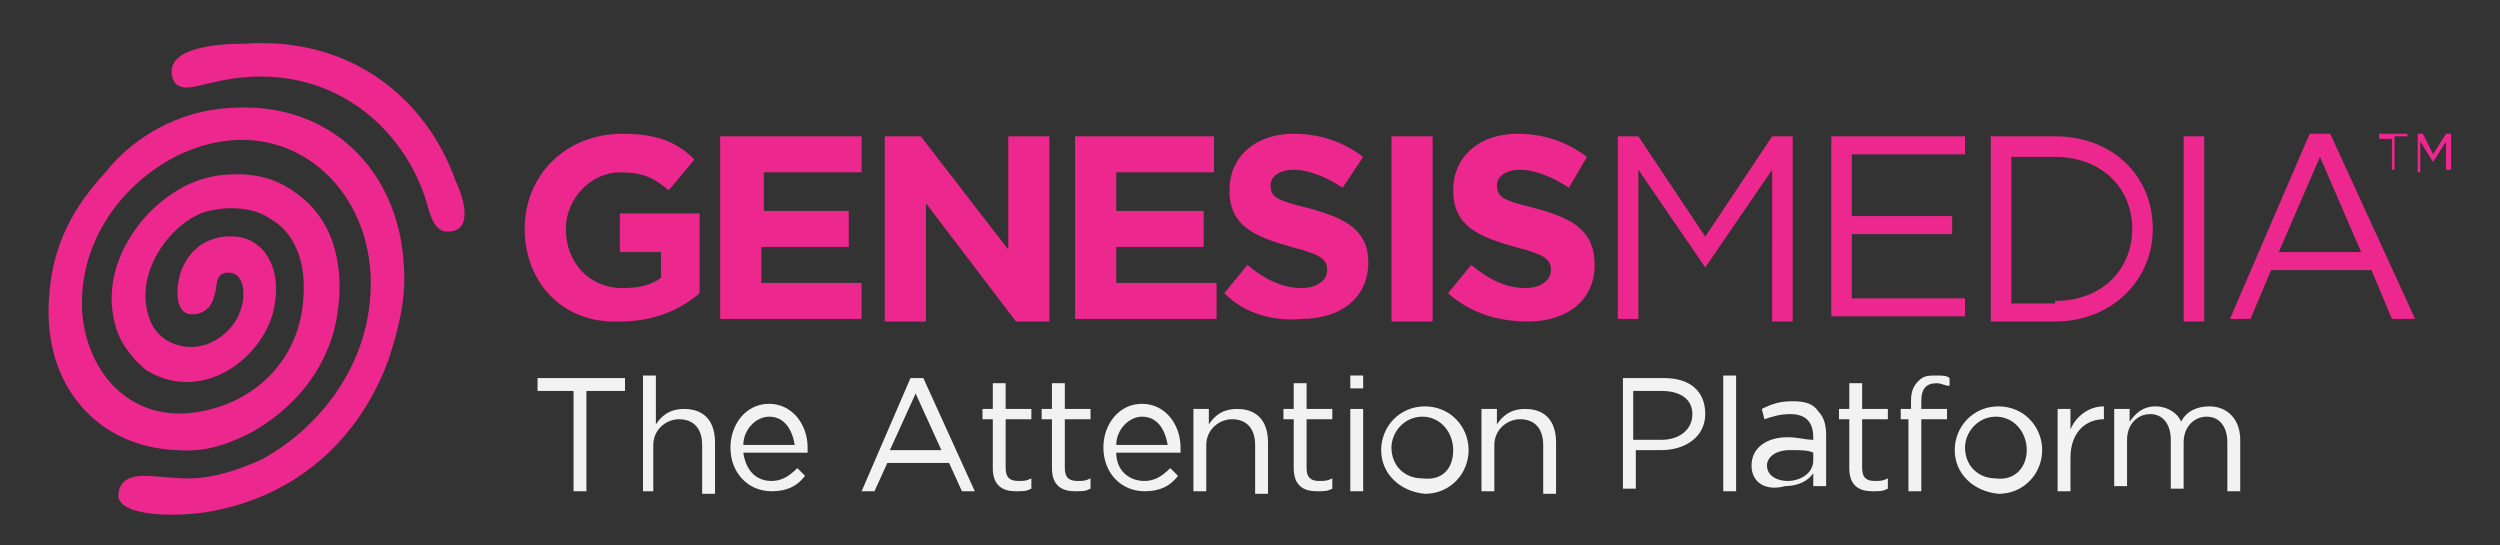 <?xml version="1.0" encoding="utf-8"?>
<!-- Generator: Adobe Illustrator 18.0.0, SVG Export Plug-In . SVG Version: 6.00 Build 0)  -->
<!DOCTYPE svg PUBLIC "-//W3C//DTD SVG 1.1//EN" "http://www.w3.org/Graphics/SVG/1.1/DTD/svg11.dtd">
<svg version="1.1" id="Layer_1" xmlns="http://www.w3.org/2000/svg" xmlns:xlink="http://www.w3.org/1999/xlink" x="0px" y="0px"
	 viewBox="0 0 97.2 21.2" enable-background="new 0 0 97.2 21.2" xml:space="preserve">
<rect x="0" y="0" width="97.2" height="21.2" fill="#333333" stroke="none"/>
<g>
	<g>
		<g>
			<path fill="#EC278E" d="M20.4,8.9L20.4,8.9c0-2.1,1.6-3.7,3.8-3.7c1.3,0,2.1,0.3,2.8,1l-1,1.2c-0.6-0.5-1-0.7-1.9-0.7
				c-1.1,0-2.1,1-2.1,2.2v0c0,1.3,0.9,2.3,2.2,2.3c0.6,0,1.1-0.1,1.5-0.4v-1h-1.6V8.3h3.1v3.1c-0.7,0.6-1.7,1.1-3.1,1.1
				C21.9,12.6,20.4,11,20.4,8.9z"/>
			<path fill="#EC278E" d="M28.1,5.3h5.4v1.4h-3.8v1.5H33v1.4h-3.4V11h3.9v1.4h-5.5V5.3z"/>
			<path fill="#EC278E" d="M34.3,5.3h1.5l3.4,4.4V5.3h1.6v7.2h-1.3l-3.5-4.6v4.6h-1.6V5.3z"/>
			<path fill="#EC278E" d="M41.8,5.3h5.4v1.4h-3.8v1.5h3.4v1.4h-3.4V11h3.9v1.4h-5.5V5.3z"/>
			<path fill="#EC278E" d="M47.6,11.4l0.9-1.1c0.6,0.5,1.3,0.9,2.1,0.9c0.6,0,1-0.3,1-0.7v0c0-0.4-0.2-0.6-1.4-0.9
				c-1.4-0.4-2.4-0.8-2.4-2.2v0c0-1.3,1-2.2,2.5-2.2c1,0,1.9,0.3,2.7,0.9l-0.8,1.2c-0.6-0.4-1.3-0.7-1.9-0.7c-0.6,0-0.9,0.3-0.9,0.6
				v0c0,0.5,0.3,0.6,1.5,0.9c1.5,0.4,2.3,0.9,2.3,2.1v0c0,1.4-1.1,2.2-2.6,2.2C49.5,12.5,48.4,12.2,47.6,11.4z"/>
			<path fill="#EC278E" d="M54.1,5.3h1.6v7.2h-1.6V5.3z"/>
			<path fill="#EC278E" d="M56.3,11.4l0.9-1.1c0.6,0.5,1.3,0.9,2.1,0.9c0.6,0,1-0.3,1-0.7v0c0-0.4-0.2-0.6-1.4-0.9
				c-1.4-0.4-2.4-0.8-2.4-2.2v0c0-1.3,1-2.2,2.5-2.2c1,0,1.9,0.3,2.7,0.9L61,7.3c-0.6-0.4-1.3-0.7-1.9-0.7c-0.6,0-0.9,0.3-0.9,0.6v0
				c0,0.5,0.3,0.6,1.5,0.9C61.2,8.5,62,9,62,10.3v0c0,1.4-1.1,2.2-2.6,2.2C58.3,12.5,57.2,12.2,56.3,11.4z"/>
		</g>
		<g>
			<path fill="#EC278E" d="M62.9,5.3h0.8l2.6,3.9l2.6-3.9h0.8v7.2h-0.8V6.6l-2.6,3.8h0l-2.6-3.8v5.8h-0.8V5.3z"/>
			<path fill="#EC278E" d="M71.2,5.3h5.2V6H72v2.4h3.9v0.7H72v2.5h4.4v0.7h-5.2V5.3z"/>
			<path fill="#EC278E" d="M77.4,5.3h2.5c2.2,0,3.8,1.5,3.8,3.6v0c0,2-1.6,3.6-3.8,3.6h-2.5V5.3z M79.9,11.7c1.8,0,3-1.2,3-2.8v0
				c0-1.6-1.2-2.8-3-2.8h-1.7v5.7H79.9z"/>
			<path fill="#EC278E" d="M84.9,5.3h0.8v7.2h-0.8V5.3z"/>
			<path fill="#EC278E" d="M89.8,5.2h0.8l3.3,7.2H93l-0.8-1.9h-3.9l-0.8,1.9h-0.8L89.8,5.2z M91.8,9.8l-1.6-3.7l-1.6,3.7H91.8z"/>
		</g>
		<g>
			<g>
				<path fill="#EC278E" d="M9.5,1.7c4.2-0.3,7.1,2.2,8.2,5.3C18,7.6,18.5,9.1,17.3,9c-0.5-0.1-0.6-0.8-0.8-1.4
					c-1-2.9-4-5.4-8.2-4.4C7.7,3.3,6.9,3.7,6.7,3C6.4,1.8,8.6,1.7,9.5,1.7z"/>
				<path fill="#EC278E" d="M8.9,4.2c3.9-0.3,6.6,2.4,6.8,6.1c0.1,1.3-0.2,2.5-0.6,3.7c-1.1,3-3.5,5.3-7,5.9
					c-1.2,0.2-3.4,0.2-3.5-0.6c0-0.4,0.2-0.8,1-0.8c0.5,0,1.1,0.1,1.7,0.1c1.1,0,2.1-0.4,2.8-0.7c2.1-1.1,4.1-3.4,4.3-6.4
					C14.7,7.3,11.1,4.1,7,6C4.9,7,3,9.3,3.2,12.2c0.2,2.3,1.9,4.3,4.6,3.8c2.2-0.4,3.9-2.1,4-4.5c0.1-1.4-0.4-2.5-1.3-3
					C9.8,8,8.6,8,7.8,8.3c-1.4,0.6-2.7,2.6-1.9,4.3C6.2,13.2,7,13.7,8,13.4c0.6-0.2,1.1-0.7,1.3-1.2c0.3-0.7,0.2-1.6-0.4-1.6
					c-0.6,0-0.4,0.5-0.6,1c-0.1,0.4-0.5,0.7-1,0.6c-0.6-0.2-0.4-1.4-0.2-1.8c0.3-0.7,1-1.3,2.1-1.2c1,0.1,1.7,1.1,1.5,2.5
					c-0.2,2-2.7,4.1-5,2.7c-0.4-0.3-0.9-0.9-1.1-1.4C3.8,10.9,5,8.9,6.2,7.9c0.6-0.5,1.4-1,2.5-1.1c1.1-0.1,2,0.1,2.8,0.7
					c1.6,1.1,2,3.2,1.5,5.3c-0.5,1.9-1.8,3.2-3.2,4c-0.8,0.4-1.7,0.8-2.9,0.7c-3.1-0.1-5.2-2.5-5-5.8c0.1-2.2,1-3.7,2.2-5
					C5.2,5.3,7,4.3,8.9,4.2z"/>
			</g>
		</g>
	</g>
	<g>
		<path fill="#EC278E" d="M93,5.4h-0.5V5.2h1.1v0.1h-0.5v1.3H93V5.4z"/>
		<path fill="#EC278E" d="M94,5.2h0.2L94.6,6l0.5-0.8h0.2v1.4h-0.2V5.5l-0.5,0.8h0l-0.5-0.8v1.2H94V5.2z"/>
	</g>
</g>
<g>
	<path fill="#F2F2F2" d="M22.4,15.2h-1.5v-0.5h3.4v0.5h-1.5v3.9h-0.5V15.2z"/>
	<path fill="#F2F2F2" d="M25,14.6h0.5v1.9c0.2-0.3,0.5-0.6,1.1-0.6c0.8,0,1.2,0.5,1.2,1.3v2h-0.5v-1.9c0-0.6-0.3-1-0.9-1
		c-0.5,0-1,0.4-1,1v1.8H25V14.6z"/>
	<path fill="#F2F2F2" d="M30,18.7c0.4,0,0.7-0.2,1-0.5l0.3,0.3c-0.3,0.4-0.7,0.6-1.3,0.6c-0.9,0-1.6-0.7-1.6-1.7
		c0-0.9,0.6-1.7,1.5-1.7c0.9,0,1.5,0.8,1.5,1.7c0,0,0,0.1,0,0.2h-2.5C29,18.3,29.4,18.7,30,18.7z M30.9,17.3c-0.1-0.6-0.4-1.1-1-1.1
		c-0.5,0-1,0.5-1,1.1H30.9z"/>
	<path fill="#F2F2F2" d="M35.4,14.7h0.5l2,4.4h-0.5l-0.5-1.1h-2.4l-0.5,1.1h-0.5L35.4,14.7z M36.6,17.5l-1-2.2l-1,2.2H36.6z"/>
	<path fill="#F2F2F2" d="M38.6,18.2v-1.9h-0.4v-0.4h0.4v-1h0.5v1h1v0.4h-1v1.9c0,0.4,0.2,0.5,0.5,0.5c0.2,0,0.3,0,0.5-0.1V19
		c-0.2,0.1-0.3,0.1-0.6,0.1C39,19.1,38.6,18.9,38.6,18.2z"/>
	<path fill="#F2F2F2" d="M40.9,18.2v-1.9h-0.4v-0.4h0.4v-1h0.5v1h1v0.4h-1v1.9c0,0.4,0.2,0.5,0.5,0.5c0.2,0,0.3,0,0.5-0.1V19
		c-0.2,0.1-0.3,0.1-0.6,0.1C41.3,19.1,40.9,18.9,40.9,18.2z"/>
	<path fill="#F2F2F2" d="M44.5,18.7c0.4,0,0.7-0.2,1-0.5l0.3,0.3c-0.3,0.4-0.7,0.6-1.3,0.6c-0.9,0-1.6-0.7-1.6-1.7
		c0-0.9,0.6-1.7,1.5-1.7c0.9,0,1.5,0.8,1.5,1.7c0,0,0,0.1,0,0.2h-2.5C43.4,18.3,43.9,18.7,44.5,18.7z M45.4,17.3
		c-0.1-0.6-0.4-1.1-1-1.1c-0.5,0-1,0.5-1,1.1H45.4z"/>
	<path fill="#F2F2F2" d="M46.5,15.9H47v0.6c0.2-0.3,0.5-0.6,1.1-0.6c0.8,0,1.2,0.5,1.2,1.3v2h-0.5v-1.9c0-0.6-0.3-1-0.9-1
		c-0.5,0-1,0.4-1,1v1.8h-0.5V15.9z"/>
	<path fill="#F2F2F2" d="M50.3,18.2v-1.9h-0.4v-0.4h0.4v-1h0.5v1h1v0.4h-1v1.9c0,0.4,0.2,0.5,0.5,0.5c0.2,0,0.3,0,0.5-0.1V19
		c-0.2,0.1-0.3,0.1-0.6,0.1C50.7,19.1,50.3,18.9,50.3,18.2z"/>
	<path fill="#F2F2F2" d="M52.5,14.6H53v0.5h-0.5V14.6z M52.5,15.9H53v3.2h-0.5V15.9z"/>
	<path fill="#F2F2F2" d="M53.7,17.5L53.7,17.5c0-0.9,0.7-1.7,1.7-1.7c1,0,1.7,0.8,1.7,1.7v0c0,0.9-0.7,1.7-1.7,1.7
		C54.4,19.1,53.7,18.4,53.7,17.5z M56.5,17.5L56.5,17.5c0-0.7-0.5-1.3-1.2-1.3c-0.7,0-1.2,0.6-1.2,1.2v0c0,0.7,0.5,1.2,1.2,1.2
		C56.1,18.7,56.5,18.2,56.5,17.5z"/>
	<path fill="#F2F2F2" d="M57.7,15.9h0.5v0.6c0.2-0.3,0.5-0.6,1.1-0.6c0.8,0,1.2,0.5,1.2,1.3v2H60v-1.9c0-0.6-0.3-1-0.9-1
		c-0.5,0-1,0.4-1,1v1.8h-0.5V15.9z"/>
	<path fill="#F2F2F2" d="M63.1,14.7h1.6c1,0,1.6,0.5,1.6,1.4v0c0,0.9-0.8,1.4-1.7,1.4h-1v1.5h-0.5V14.7z M64.6,17.1
		c0.7,0,1.2-0.4,1.2-1v0c0-0.6-0.5-0.9-1.2-0.9h-1.1v1.9H64.6z"/>
	<path fill="#F2F2F2" d="M67,14.6h0.5v4.5H67V14.6z"/>
	<path fill="#F2F2F2" d="M68.1,18.1L68.1,18.1c0-0.7,0.6-1.1,1.4-1.1c0.4,0,0.7,0.1,1,0.1v-0.1c0-0.6-0.3-0.9-0.9-0.9
		c-0.4,0-0.7,0.1-1,0.2l-0.1-0.4c0.4-0.2,0.7-0.3,1.2-0.3c0.5,0,0.8,0.1,1,0.4c0.2,0.2,0.3,0.5,0.3,0.9v2h-0.5v-0.5
		c-0.2,0.3-0.6,0.5-1.1,0.5C68.7,19.1,68.1,18.8,68.1,18.1z M70.5,17.9v-0.3c-0.2-0.1-0.5-0.1-0.9-0.1c-0.6,0-0.9,0.3-0.9,0.6v0
		c0,0.4,0.4,0.6,0.8,0.6C70,18.7,70.5,18.4,70.5,17.9z"/>
	<path fill="#F2F2F2" d="M71.9,18.2v-1.9h-0.4v-0.4h0.4v-1h0.5v1h1v0.4h-1v1.9c0,0.4,0.2,0.5,0.5,0.5c0.2,0,0.3,0,0.5-0.1V19
		c-0.2,0.1-0.3,0.1-0.6,0.1C72.3,19.1,71.9,18.9,71.9,18.2z"/>
	<path fill="#F2F2F2" d="M74.3,16.3h-0.4v-0.4h0.4v-0.3c0-0.4,0.1-0.6,0.3-0.8c0.2-0.2,0.4-0.2,0.7-0.2c0.2,0,0.4,0,0.5,0.1V15
		c-0.2,0-0.3-0.1-0.5-0.1c-0.4,0-0.6,0.2-0.6,0.7v0.3h1v0.4h-1v2.8h-0.5V16.3z"/>
	<path fill="#F2F2F2" d="M76,17.5L76,17.5c0-0.9,0.7-1.7,1.7-1.7c1,0,1.7,0.8,1.7,1.7v0c0,0.9-0.7,1.7-1.7,1.7
		C76.7,19.1,76,18.4,76,17.5z M78.8,17.5L78.8,17.5c0-0.7-0.5-1.3-1.2-1.3c-0.7,0-1.2,0.6-1.2,1.2v0c0,0.7,0.5,1.2,1.2,1.2
		C78.3,18.7,78.8,18.2,78.8,17.5z"/>
	<path fill="#F2F2F2" d="M80,15.9h0.5v0.8c0.2-0.5,0.7-0.9,1.3-0.9v0.5h0c-0.7,0-1.3,0.5-1.3,1.5v1.3H80V15.9z"/>
	<path fill="#F2F2F2" d="M82.3,15.9h0.5v0.5c0.2-0.3,0.5-0.6,1-0.6c0.5,0,0.9,0.3,1,0.6c0.2-0.4,0.6-0.6,1.1-0.6
		c0.7,0,1.2,0.5,1.2,1.3v2h-0.5v-1.9c0-0.6-0.3-1-0.8-1c-0.5,0-0.9,0.4-0.9,1v1.8h-0.5v-1.9c0-0.6-0.3-1-0.8-1c-0.5,0-0.9,0.4-0.9,1
		v1.8h-0.5V15.9z"/>
</g>
</svg>
